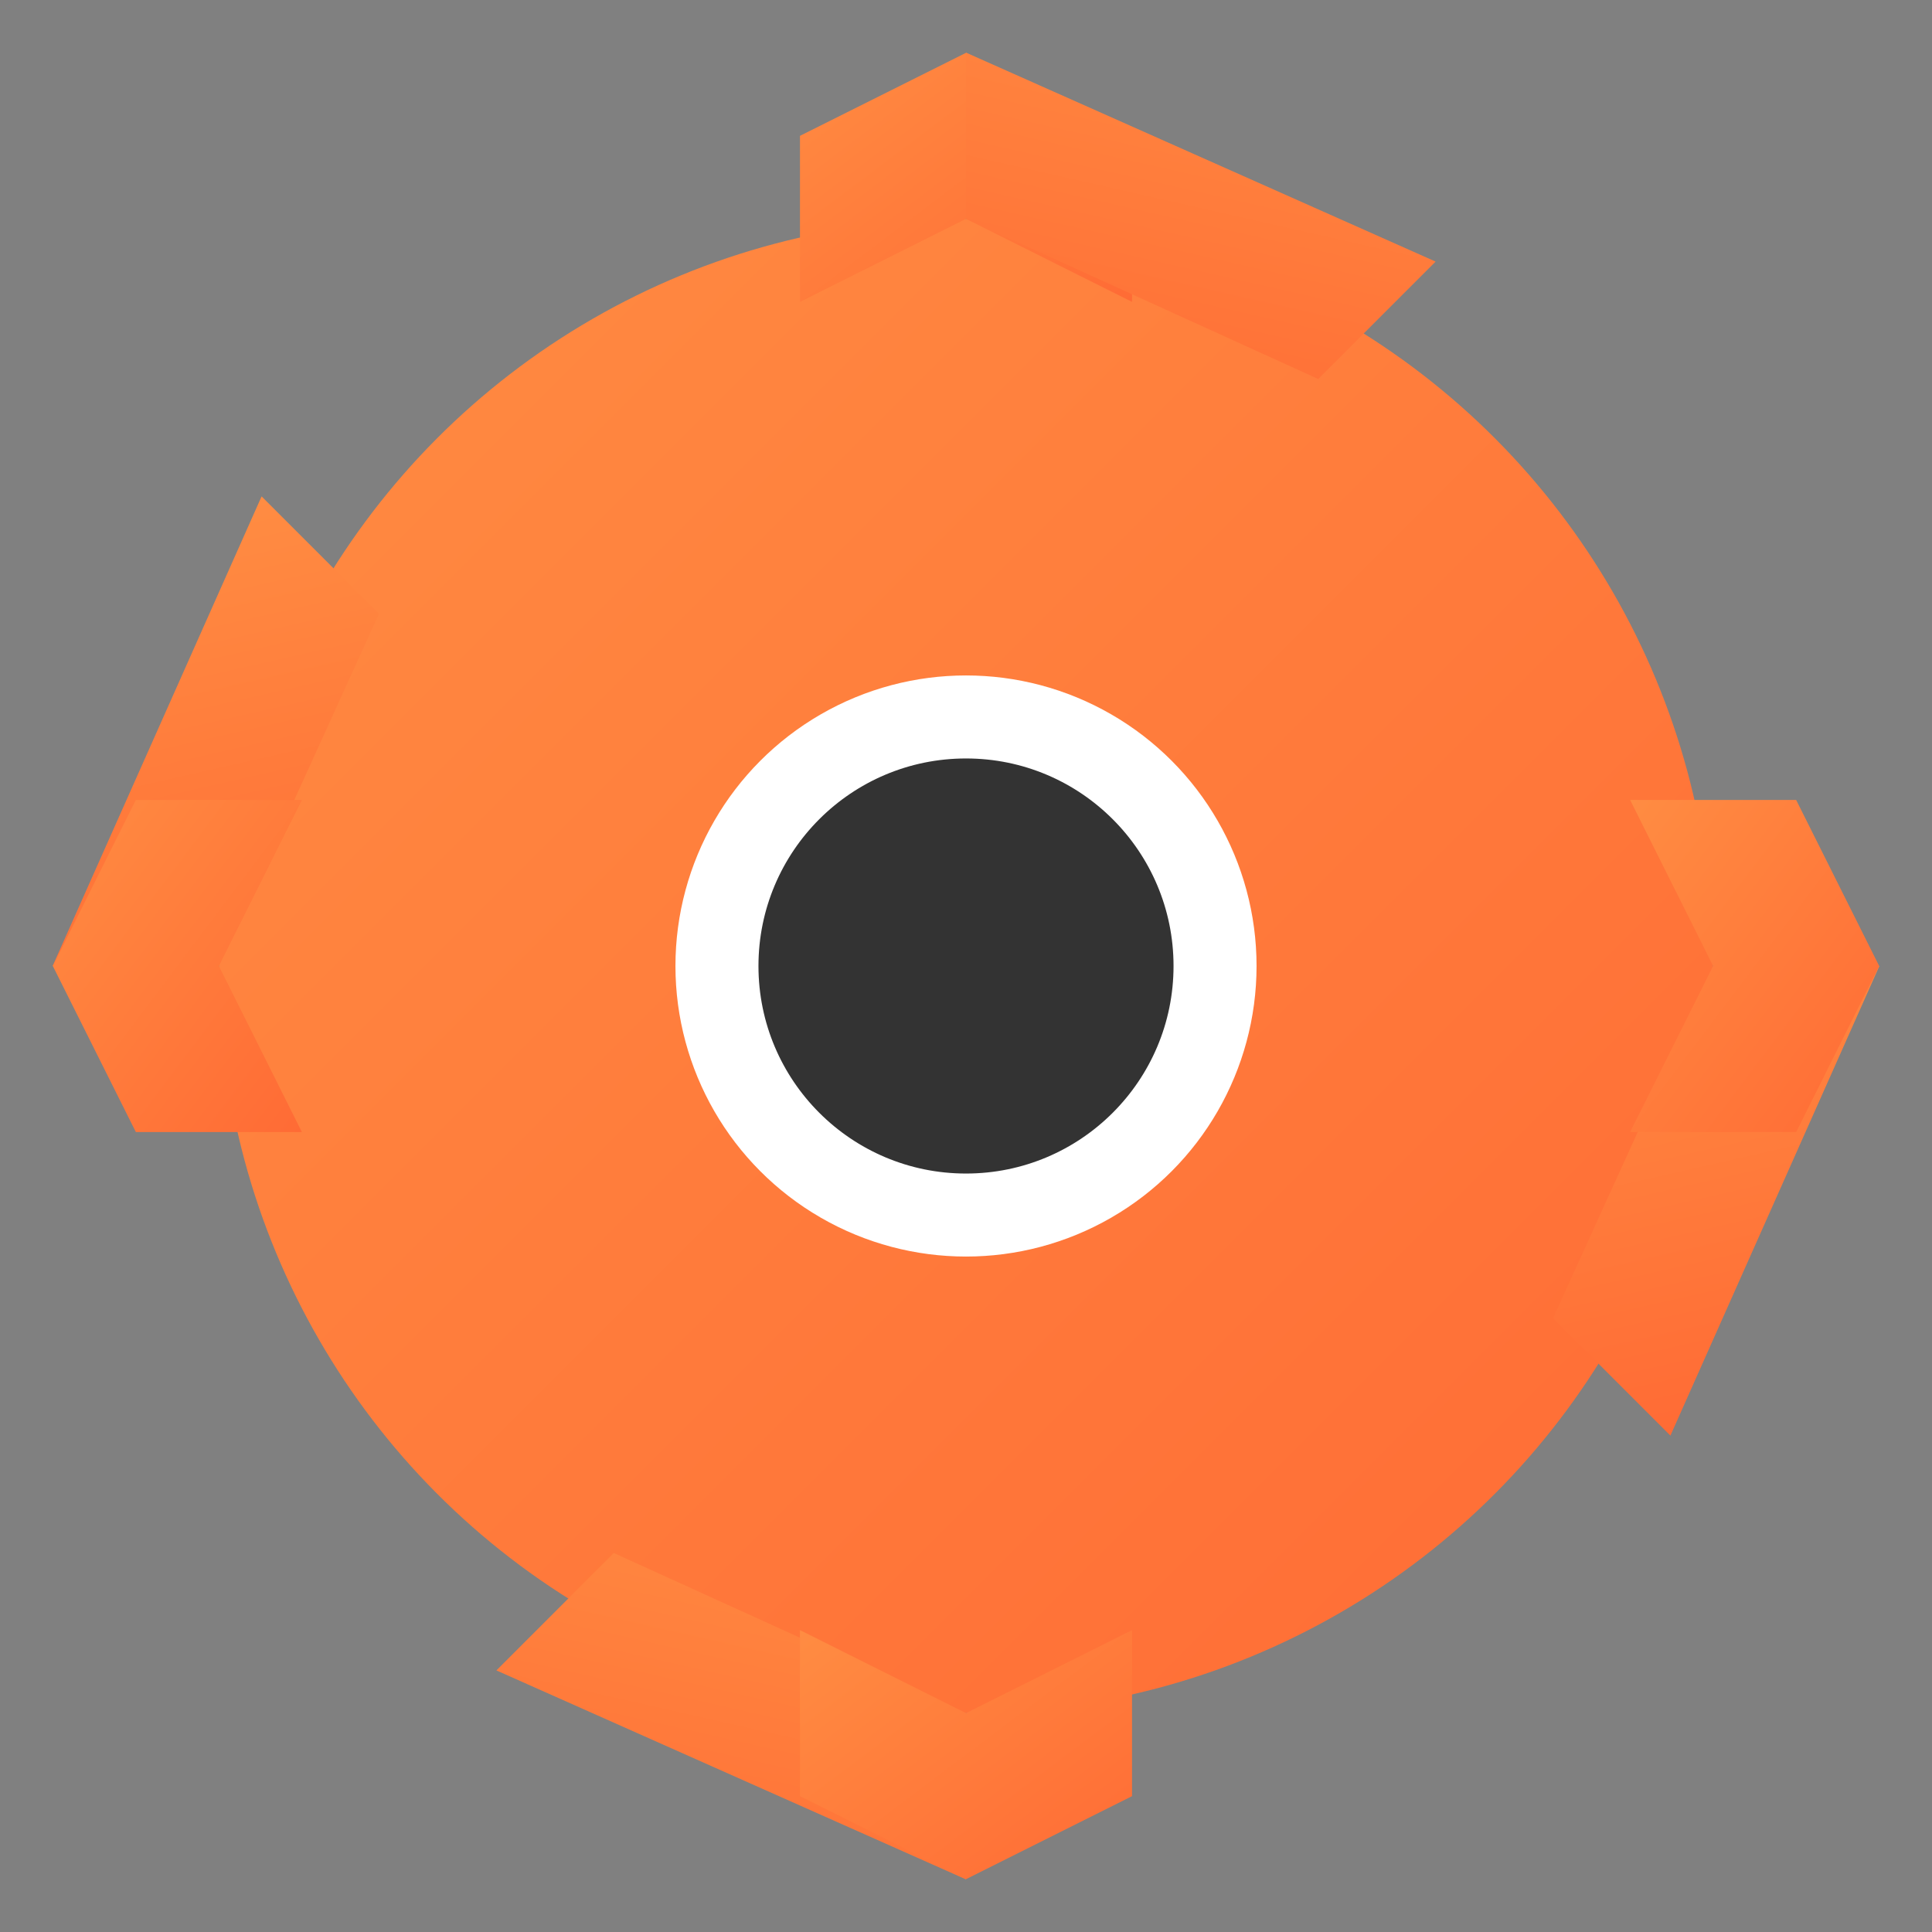 <svg width="512" height="512" viewBox="0 0 512 512" xmlns="http://www.w3.org/2000/svg">
  <rect x="0" y="0" width="512" height="512" fill="#808080" stroke="none"/>
  <defs>
    <linearGradient id="gearGradient" x1="0%" y1="0%" x2="100%" y2="100%">
      <stop offset="0%" style="stop-color:#FF8C42"/>
      <stop offset="100%" style="stop-color:#FF6B35"/>
    </linearGradient>
  </defs>
  
  <!-- Gear icon centered and scaled for favicon -->
  <g transform="translate(256, 256) scale(11)">
    <!-- Main gear body -->
    <circle cx="0" cy="0" r="18" fill="url(#gearGradient)"/>
    
    <!-- Gear teeth - 8 teeth matching the logo exactly -->
    <path d="M 0,-22 L 4,-20 L 4,-16 L 0,-18 L -4,-16 L -4,-20 Z" fill="url(#gearGradient)"/>
    <path d="M 15.56,-15.56 L 20,-4 L 16,-4 L 12.73,-12.73 L 15.56,-15.56 Z" fill="url(#gearGradient)" transform="rotate(45)"/>
    <path d="M 22,0 L 20,4 L 16,4 L 18,0 L 16,-4 L 20,-4 Z" fill="url(#gearGradient)"/>
    <path d="M 15.56,15.56 L 4,20 L 4,16 L 12.73,12.73 L 15.56,15.56 Z" fill="url(#gearGradient)" transform="rotate(45)"/>
    <path d="M 0,22 L -4,20 L -4,16 L 0,18 L 4,16 L 4,20 Z" fill="url(#gearGradient)"/>
    <path d="M -15.56,15.56 L -20,4 L -16,4 L -12.73,12.73 L -15.56,15.56 Z" fill="url(#gearGradient)" transform="rotate(45)"/>
    <path d="M -22,0 L -20,-4 L -16,-4 L -18,0 L -16,4 L -20,4 Z" fill="url(#gearGradient)"/>
    <path d="M -15.56,-15.56 L -4,-20 L -4,-16 L -12.73,-12.73 L -15.56,-15.56 Z" fill="url(#gearGradient)" transform="rotate(45)"/>
    
    <!-- Center hole - white outer ring -->
    <circle cx="0" cy="0" r="7" fill="white"/>
    <!-- Dark center -->
    <circle cx="0" cy="0" r="5" fill="#333"/>
  </g>
</svg>
